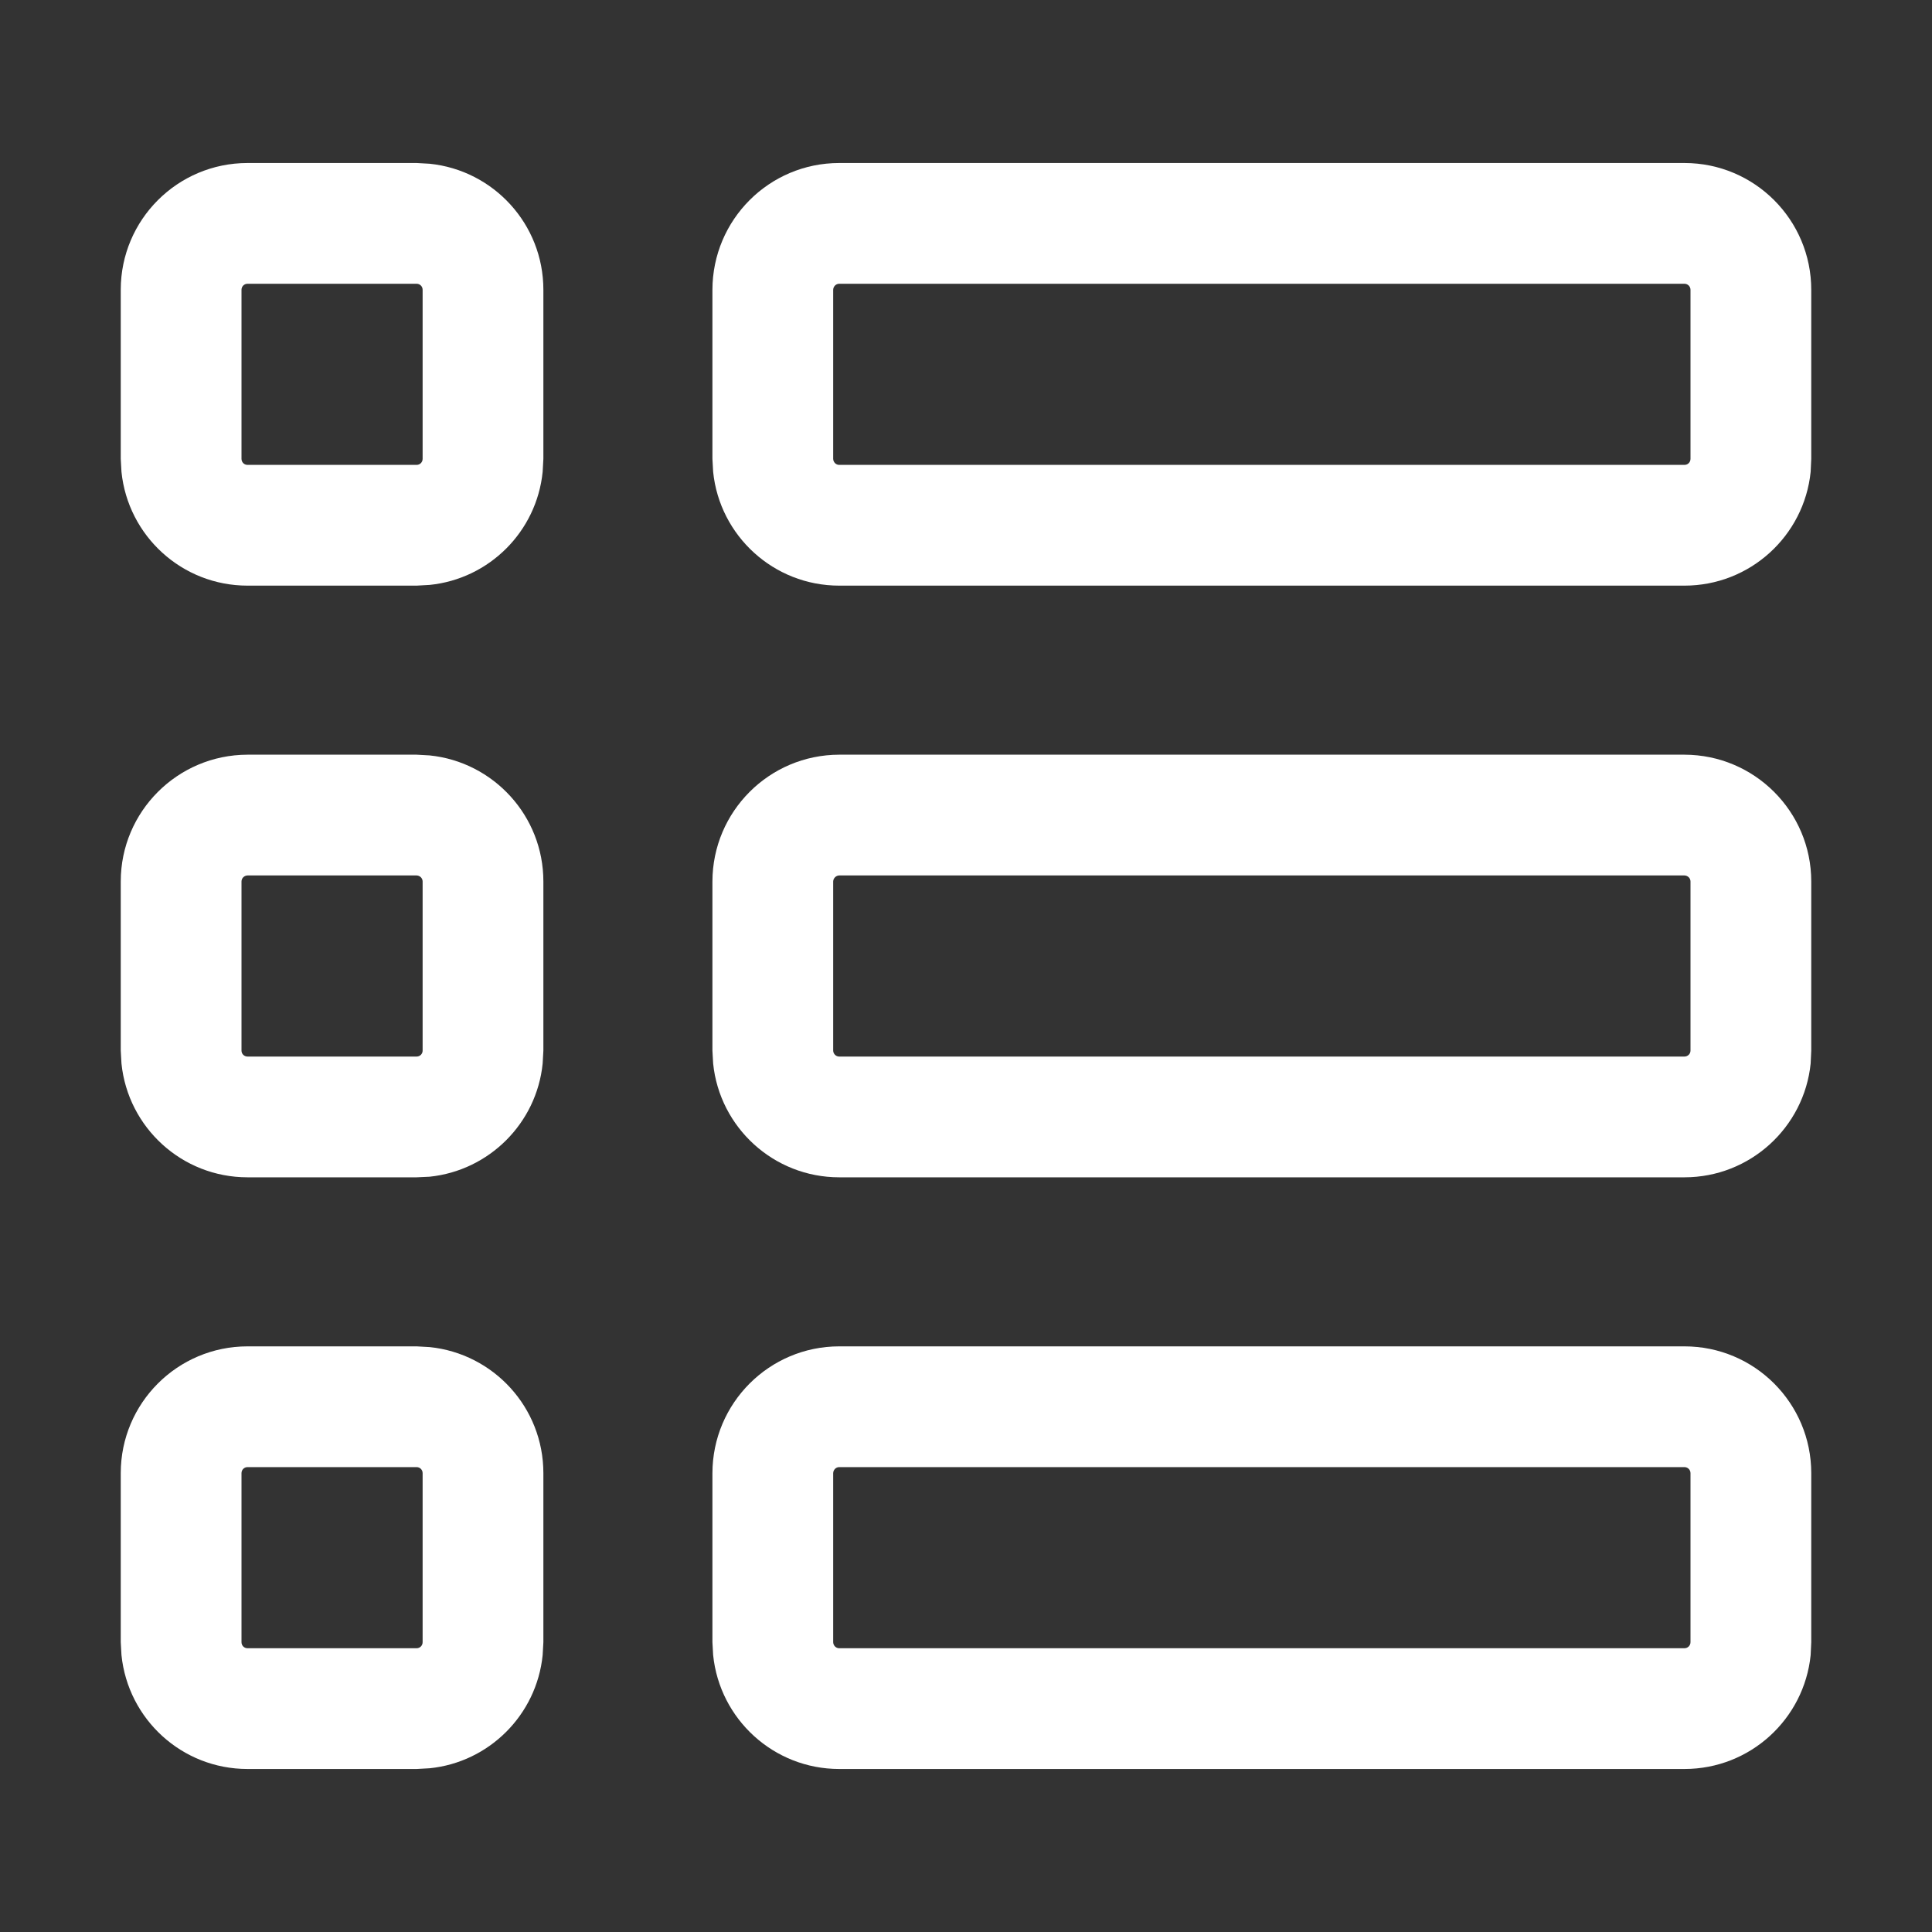 <svg width="16" height="16" viewBox="0 0 16 16" fill="none" xmlns="http://www.w3.org/2000/svg">
<rect x="0" y="0" width="16" height="16" fill="#333333" stroke="none"/>
<path fill-rule="evenodd" clip-rule="evenodd" d="M3.558 11.156C4.087 11.21 4.5 11.656 4.5 12.2V13.6L4.494 13.707C4.444 14.201 4.052 14.594 3.558 14.644L3.45 14.65H2.05C1.506 14.65 1.06 14.237 1.006 13.707L1 13.6V12.2C1 11.62 1.47 11.15 2.05 11.15H3.45L3.558 11.156ZM2.05 12.15C2.022 12.15 2 12.172 2 12.2V13.6C2 13.628 2.022 13.65 2.05 13.65H3.45C3.478 13.65 3.5 13.628 3.5 13.6V12.2C3.5 12.172 3.478 12.15 3.45 12.15H2.05Z" fill="white"/>
<path fill-rule="evenodd" clip-rule="evenodd" d="M13.95 11.15C14.53 11.15 15 11.62 15 12.2V13.6L14.995 13.707C14.941 14.237 14.494 14.65 13.95 14.65H6.95C6.407 14.65 5.96 14.237 5.906 13.707L5.9 13.6V12.2C5.901 11.62 6.371 11.15 6.95 11.15H13.95ZM6.95 12.15C6.923 12.15 6.901 12.172 6.9 12.2V13.6C6.901 13.628 6.923 13.65 6.95 13.65H13.95C13.978 13.65 14 13.627 14 13.6V12.2C14 12.172 13.977 12.15 13.95 12.15H6.95Z" fill="white"/>
<path fill-rule="evenodd" clip-rule="evenodd" d="M3.558 6.256C4.087 6.31 4.5 6.757 4.5 7.3V8.701L4.494 8.808C4.444 9.302 4.051 9.694 3.558 9.745L3.45 9.75H2.05C1.506 9.75 1.06 9.337 1.006 8.808L1 8.701V7.3C1 6.721 1.47 6.251 2.05 6.25H3.45L3.558 6.256ZM2.05 7.25C2.022 7.251 2 7.273 2 7.3V8.701C2 8.728 2.022 8.75 2.05 8.75H3.45C3.478 8.75 3.5 8.728 3.5 8.701V7.3C3.5 7.273 3.478 7.251 3.45 7.25H2.05Z" fill="white"/>
<path fill-rule="evenodd" clip-rule="evenodd" d="M13.95 6.25C14.53 6.251 15 6.721 15 7.3V8.701L14.995 8.808C14.941 9.337 14.493 9.75 13.95 9.75H6.95C6.407 9.75 5.96 9.337 5.906 8.808L5.9 8.701V7.3C5.901 6.721 6.37 6.251 6.95 6.25H13.95ZM6.95 7.25C6.923 7.251 6.901 7.273 6.9 7.3V8.701C6.901 8.728 6.923 8.75 6.95 8.75H13.95C13.977 8.75 14 8.728 14 8.701V7.3C14 7.273 13.978 7.251 13.95 7.25H6.95Z" fill="white"/>
<path fill-rule="evenodd" clip-rule="evenodd" d="M3.558 1.356C4.087 1.41 4.5 1.856 4.5 2.4V3.8L4.494 3.908C4.444 4.402 4.052 4.794 3.558 4.844L3.45 4.85H2.05C1.506 4.85 1.06 4.437 1.006 3.908L1 3.8V2.4C1 1.82 1.47 1.35 2.05 1.35H3.45L3.558 1.356ZM2.05 2.35C2.022 2.35 2 2.372 2 2.4V3.8C2 3.828 2.022 3.85 2.05 3.85H3.45C3.478 3.85 3.5 3.828 3.5 3.8V2.4C3.5 2.372 3.478 2.35 3.45 2.35H2.05Z" fill="white"/>
<path fill-rule="evenodd" clip-rule="evenodd" d="M13.95 1.35C14.53 1.35 15 1.82 15 2.4V3.8L14.995 3.908C14.941 4.437 14.494 4.85 13.95 4.85H6.95C6.407 4.85 5.96 4.437 5.906 3.908L5.9 3.8V2.4C5.901 1.82 6.37 1.35 6.95 1.35H13.95ZM6.95 2.35C6.923 2.35 6.901 2.372 6.9 2.4V3.8C6.901 3.828 6.923 3.85 6.95 3.85H13.95C13.978 3.85 14 3.828 14 3.8V2.4C14 2.373 13.978 2.35 13.95 2.35H6.95Z" fill="white"/>
</svg>
